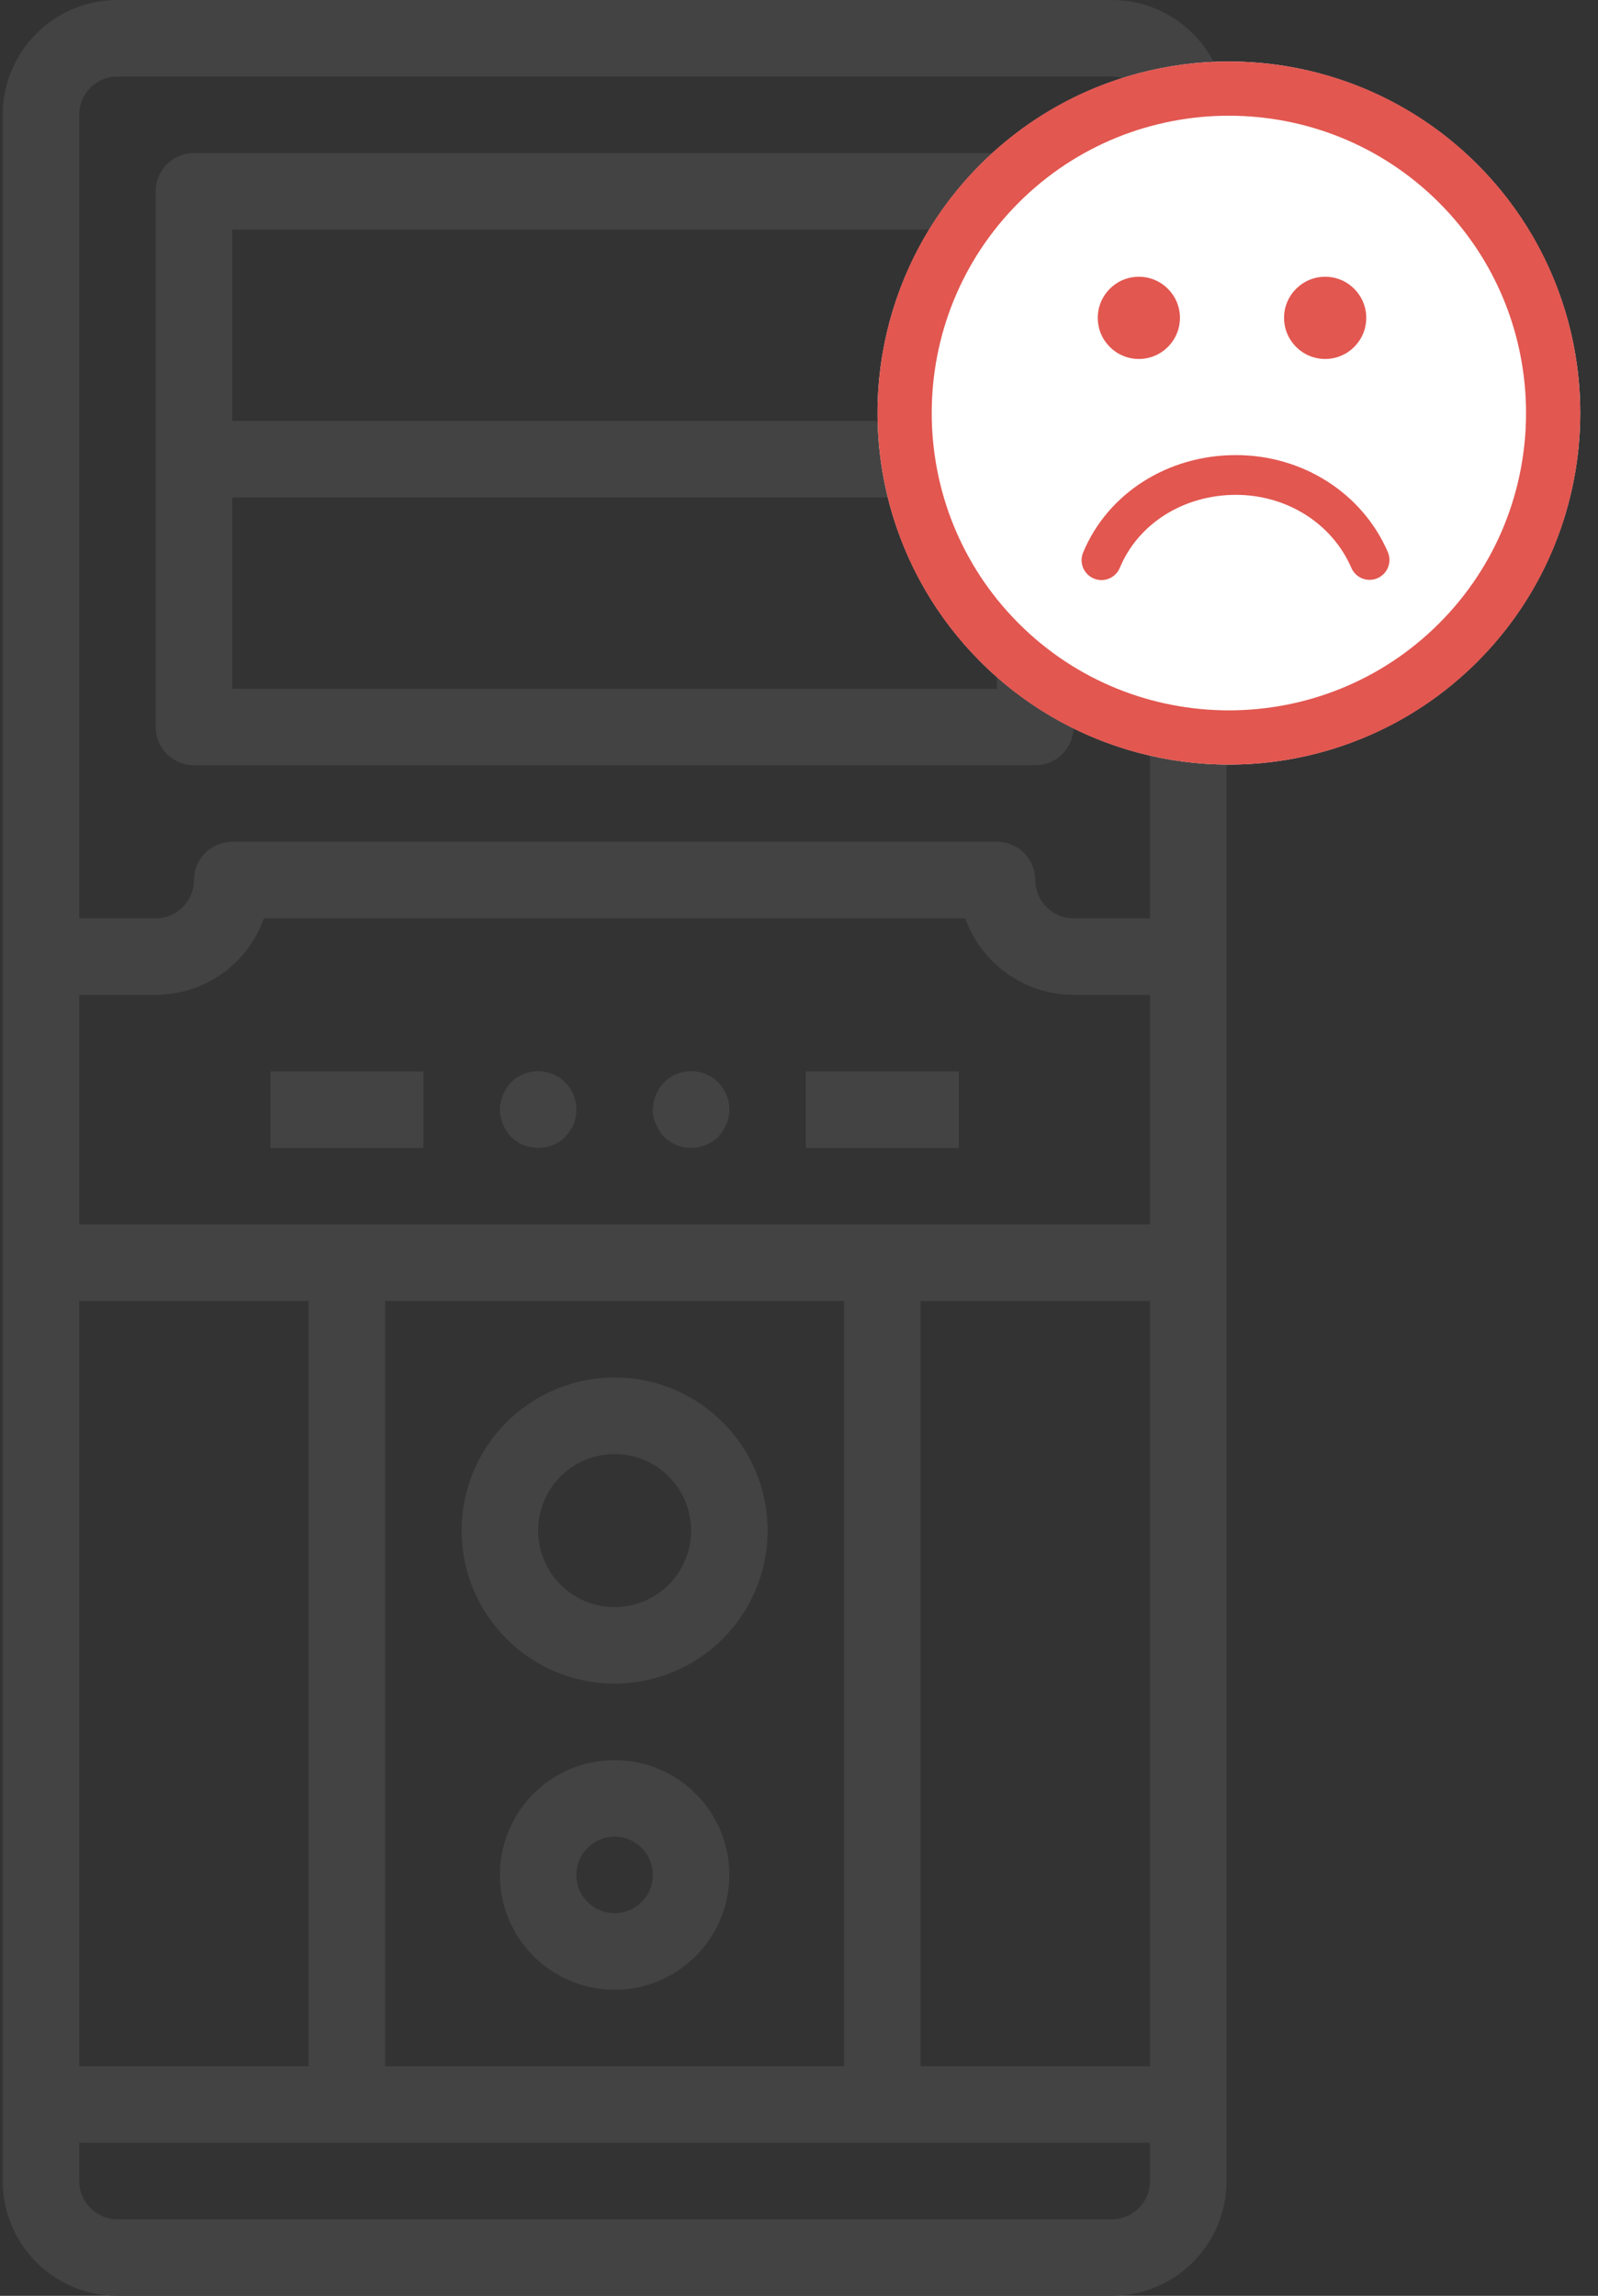 <svg width="78" height="112" viewBox="0 0 78 112" fill="none" xmlns="http://www.w3.org/2000/svg">
<rect x="0" y="0" width="78" height="112" fill="#333333" stroke="none"/>
<path d="M59.867 5.6C59.867 2.507 57.359 0 54.267 0H5.733C2.641 0 0.133 2.507 0.133 5.6V106.4C0.133 109.493 2.641 112 5.733 112H54.267C57.359 112 59.867 109.493 59.867 106.4V5.6ZM56.133 100.8H44.933V63.467H56.133V100.8ZM3.867 100.8V63.467H15.067V100.8H3.867ZM18.8 63.467H41.2V100.8H18.8V63.467ZM3.867 59.733V48.533H7.6C9.973 48.531 12.087 47.036 12.881 44.8H47.119C47.913 47.036 50.028 48.531 52.4 48.533H56.133V59.733H3.867ZM5.733 3.733H54.267C55.297 3.733 56.133 4.569 56.133 5.6V44.8H52.4C51.369 44.8 50.533 43.964 50.533 42.933C50.533 41.903 49.697 41.067 48.667 41.067H11.333C10.303 41.067 9.467 41.903 9.467 42.933C9.467 43.964 8.631 44.8 7.6 44.8H3.867V5.6C3.867 4.569 4.702 3.733 5.733 3.733ZM54.267 108.267H5.733C4.702 108.267 3.867 107.431 3.867 106.4V104.533H56.133V106.4C56.133 107.431 55.297 108.267 54.267 108.267Z" fill="#434343"/>
<path d="M30 67.2C25.877 67.2 22.533 70.543 22.533 74.667C22.533 78.79 25.877 82.133 30 82.133C34.123 82.133 37.467 78.79 37.467 74.667C37.467 70.543 34.123 67.2 30 67.2ZM30 78.4C27.938 78.4 26.267 76.728 26.267 74.667C26.267 72.605 27.938 70.933 30 70.933C32.062 70.933 33.733 72.605 33.733 74.667C33.733 76.728 32.062 78.4 30 78.4Z" fill="#434343"/>
<path d="M30 85.867C26.907 85.867 24.4 88.374 24.4 91.467C24.4 94.559 26.907 97.067 30 97.067C33.093 97.067 35.6 94.559 35.6 91.467C35.6 88.374 33.093 85.867 30 85.867ZM30 93.333C28.969 93.333 28.133 92.498 28.133 91.467C28.133 90.436 28.969 89.6 30 89.6C31.031 89.6 31.867 90.436 31.867 91.467C31.867 92.498 31.031 93.333 30 93.333Z" fill="#434343"/>
<path d="M39.333 52.267H46.8V56H39.333V52.267Z" fill="#434343"/>
<path d="M13.2 52.267H20.667V56H13.2V52.267Z" fill="#434343"/>
<path d="M24.941 52.808C24.601 53.165 24.407 53.639 24.4 54.133C24.403 54.378 24.454 54.618 24.549 54.842C24.644 55.069 24.777 55.277 24.941 55.459C25.678 56.181 26.855 56.181 27.592 55.459C27.762 55.277 27.901 55.069 28.003 54.842C28.092 54.617 28.137 54.376 28.133 54.133C28.138 53.375 27.683 52.69 26.982 52.399C26.282 52.108 25.476 52.269 24.941 52.808Z" fill="#434343"/>
<path d="M32.408 52.808C32.067 53.165 31.874 53.639 31.867 54.133C31.86 54.379 31.911 54.621 32.016 54.842C32.111 55.069 32.244 55.277 32.408 55.459C33.145 56.181 34.322 56.181 35.059 55.459C35.223 55.277 35.356 55.069 35.45 54.842C35.555 54.621 35.606 54.379 35.6 54.133C35.605 53.375 35.15 52.69 34.449 52.399C33.749 52.108 32.942 52.269 32.408 52.808Z" fill="#434343"/>
<path d="M9.467 37.333H50.533C51.564 37.333 52.4 36.498 52.4 35.467V9.333C52.4 8.302 51.564 7.467 50.533 7.467H9.467C8.436 7.467 7.6 8.302 7.6 9.333V35.467C7.6 36.498 8.436 37.333 9.467 37.333ZM48.667 33.6H11.333V24.267H48.667V33.6ZM11.333 11.2H48.667V20.533H11.333V11.2Z" fill="#434343"/>
<g clip-path="url(#clip0)">
<circle cx="59.983" cy="20.15" r="17.15" fill="white"/>
<path d="M72.116 8.019C65.426 1.327 54.54 1.327 47.851 8.017C41.16 14.707 41.161 25.592 47.852 32.283C54.54 38.973 65.426 38.973 72.116 32.282C78.806 25.592 78.805 14.707 72.116 8.019ZM70.244 30.411C64.587 36.069 55.38 36.069 49.722 30.412C44.063 24.753 44.064 15.546 49.722 9.888C55.38 4.231 64.586 4.23 70.245 9.889C75.902 15.547 75.902 24.754 70.244 30.411ZM67.741 26.932C67.954 27.424 67.727 27.995 67.236 28.207C66.744 28.421 66.173 28.194 65.96 27.702C65.025 25.539 62.814 24.141 60.326 24.141C57.782 24.141 55.557 25.538 54.66 27.7C54.505 28.073 54.143 28.298 53.763 28.298C53.639 28.298 53.513 28.274 53.392 28.224C52.897 28.018 52.662 27.45 52.868 26.956C54.067 24.067 56.995 22.201 60.326 22.201C63.587 22.201 66.498 24.058 67.741 26.932ZM53.583 15.506C53.583 14.399 54.481 13.501 55.589 13.501C56.696 13.501 57.594 14.399 57.594 15.506C57.594 16.614 56.696 17.512 55.589 17.512C54.481 17.512 53.583 16.614 53.583 15.506ZM62.676 15.506C62.676 14.399 63.575 13.501 64.683 13.501C65.79 13.501 66.688 14.399 66.688 15.506C66.688 16.614 65.79 17.512 64.683 17.512C63.575 17.512 62.676 16.614 62.676 15.506Z" fill="#E25750"/>
</g>
<defs>
<clipPath id="clip0">
<rect width="34.3" height="34.3" fill="white" transform="translate(42.833 3)"/>
</clipPath>
</defs>
</svg>
